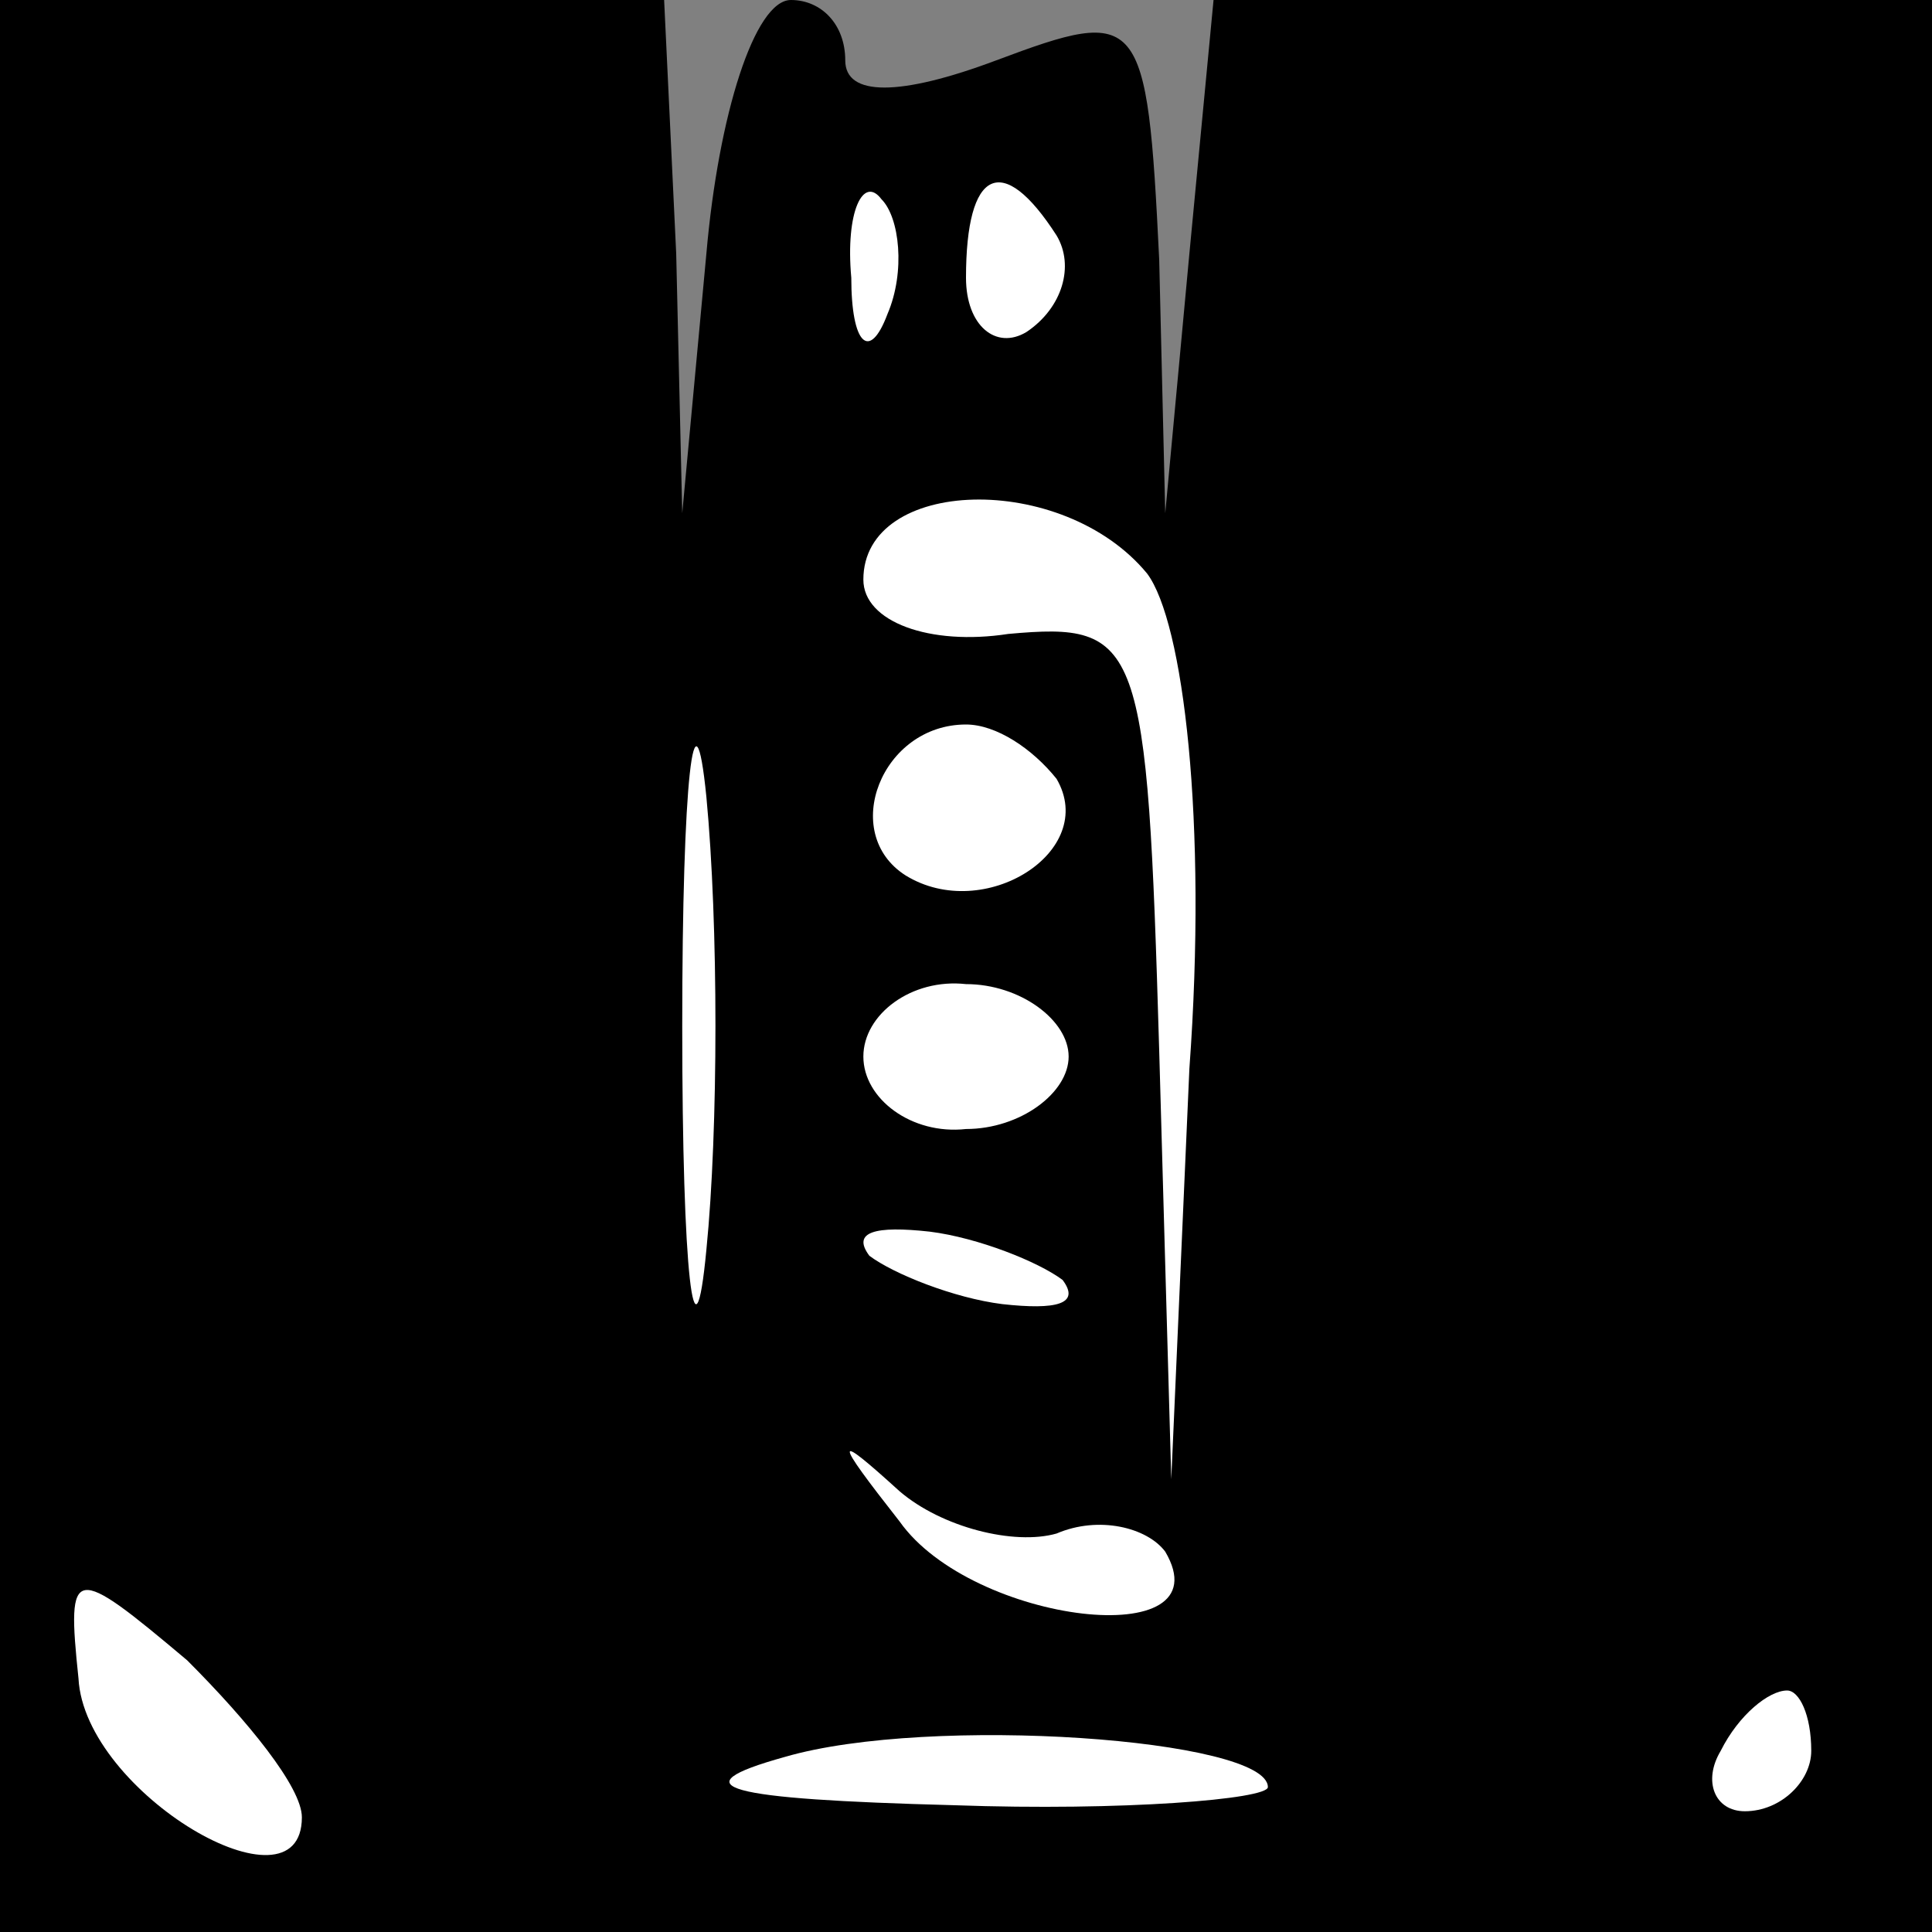 <?xml version="1.0" standalone="no"?>
<!DOCTYPE svg PUBLIC "-//W3C//DTD SVG 20010904//EN"
 "http://www.w3.org/TR/2001/REC-SVG-20010904/DTD/svg10.dtd">
<svg version="1.0" xmlns="http://www.w3.org/2000/svg"
 width="32pt" height="32pt" viewBox="0 0 32 32"
 preserveAspectRatio="xMidYMid meet">
<rect x="0" y="0" width="32" height="32" fill="#808080" stroke="none"/>
<g transform="translate(0,32) scale(0.1,-0.1)"
fill="#000000" stroke="none">
<path fill="#000000" stroke="none" d="M0 160 l0 -160 160 0 160 0 0 160 0
160 -59 0 -60 0 -4 -42 -4 -43 -1 42 c-2 41 -3 42 -27 33 -16 -6 -25 -6 -25 0
0 6 -4 10 -9 10 -6 0 -12 -19 -14 -42 l-4 -43 -1 43 -2 42 -55 0 -55 0 0 -160z"/>
<path fill="#ffffff" stroke="none" d="M147 268 c-3 -8 -6 -5 -6 6 -1 11 2 17
5 13 3 -3 4 -12 1 -19z"/>
<path fill="#ffffff" stroke="none" d="M175 281 c3 -5 1 -12 -5 -16 -5 -3 -10
1 -10 9 0 18 6 21 15 7z"/>
<path fill="#ffffff" stroke="none" d="M190 225 c6 -8 10 -41 7 -82 l-3 -68
-2 71 c-2 68 -3 71 -25 69 -13 -2 -24 2 -24 9 0 17 33 18 47 1z"/>
<path fill="#ffffff" stroke="none" d="M117 113 c-2 -21 -4 -4 -4 37 0 41 2
58 4 38 2 -21 2 -55 0 -75z"/>
<path fill="#ffffff" stroke="none" d="M175 191 c7 -12 -12 -24 -25 -16 -11 7
-4 25 10 25 5 0 11 -4 15 -9z"/>
<path fill="#ffffff" stroke="none" d="M177 145 c0 -6 -8 -12 -17 -12 -9 -1
-17 5 -17 12 0 7 8 13 17 12 9 0 17 -6 17 -12z"/>
<path fill="#ffffff" stroke="none" d="M176 108 c3 -4 -1 -5 -10 -4 -8 1 -18
5 -22 8 -3 4 1 5 10 4 8 -1 18 -5 22 -8z"/>
<path fill="#ffffff" stroke="none" d="M175 66 c7 3 15 1 18 -3 10 -17 -32
-12 -44 5 -11 14 -11 15 0 5 7 -6 19 -9 26 -7z"/>
<path fill="#ffffff" stroke="none" d="M50 19 c0 -17 -36 4 -37 23 -2 19 -1
19 18 3 10 -10 19 -21 19 -26z"/>
<path fill="#ffffff" stroke="none" d="M210 24 c0 -2 -24 -4 -52 -3 -38 1 -46
3 -28 8 24 7 80 3 80 -5z"/>
<path fill="#ffffff" stroke="none" d="M300 30 c0 -5 -5 -10 -11 -10 -5 0 -7
5 -4 10 3 6 8 10 11 10 2 0 4 -4 4 -10z"/>
</g>
</svg>
